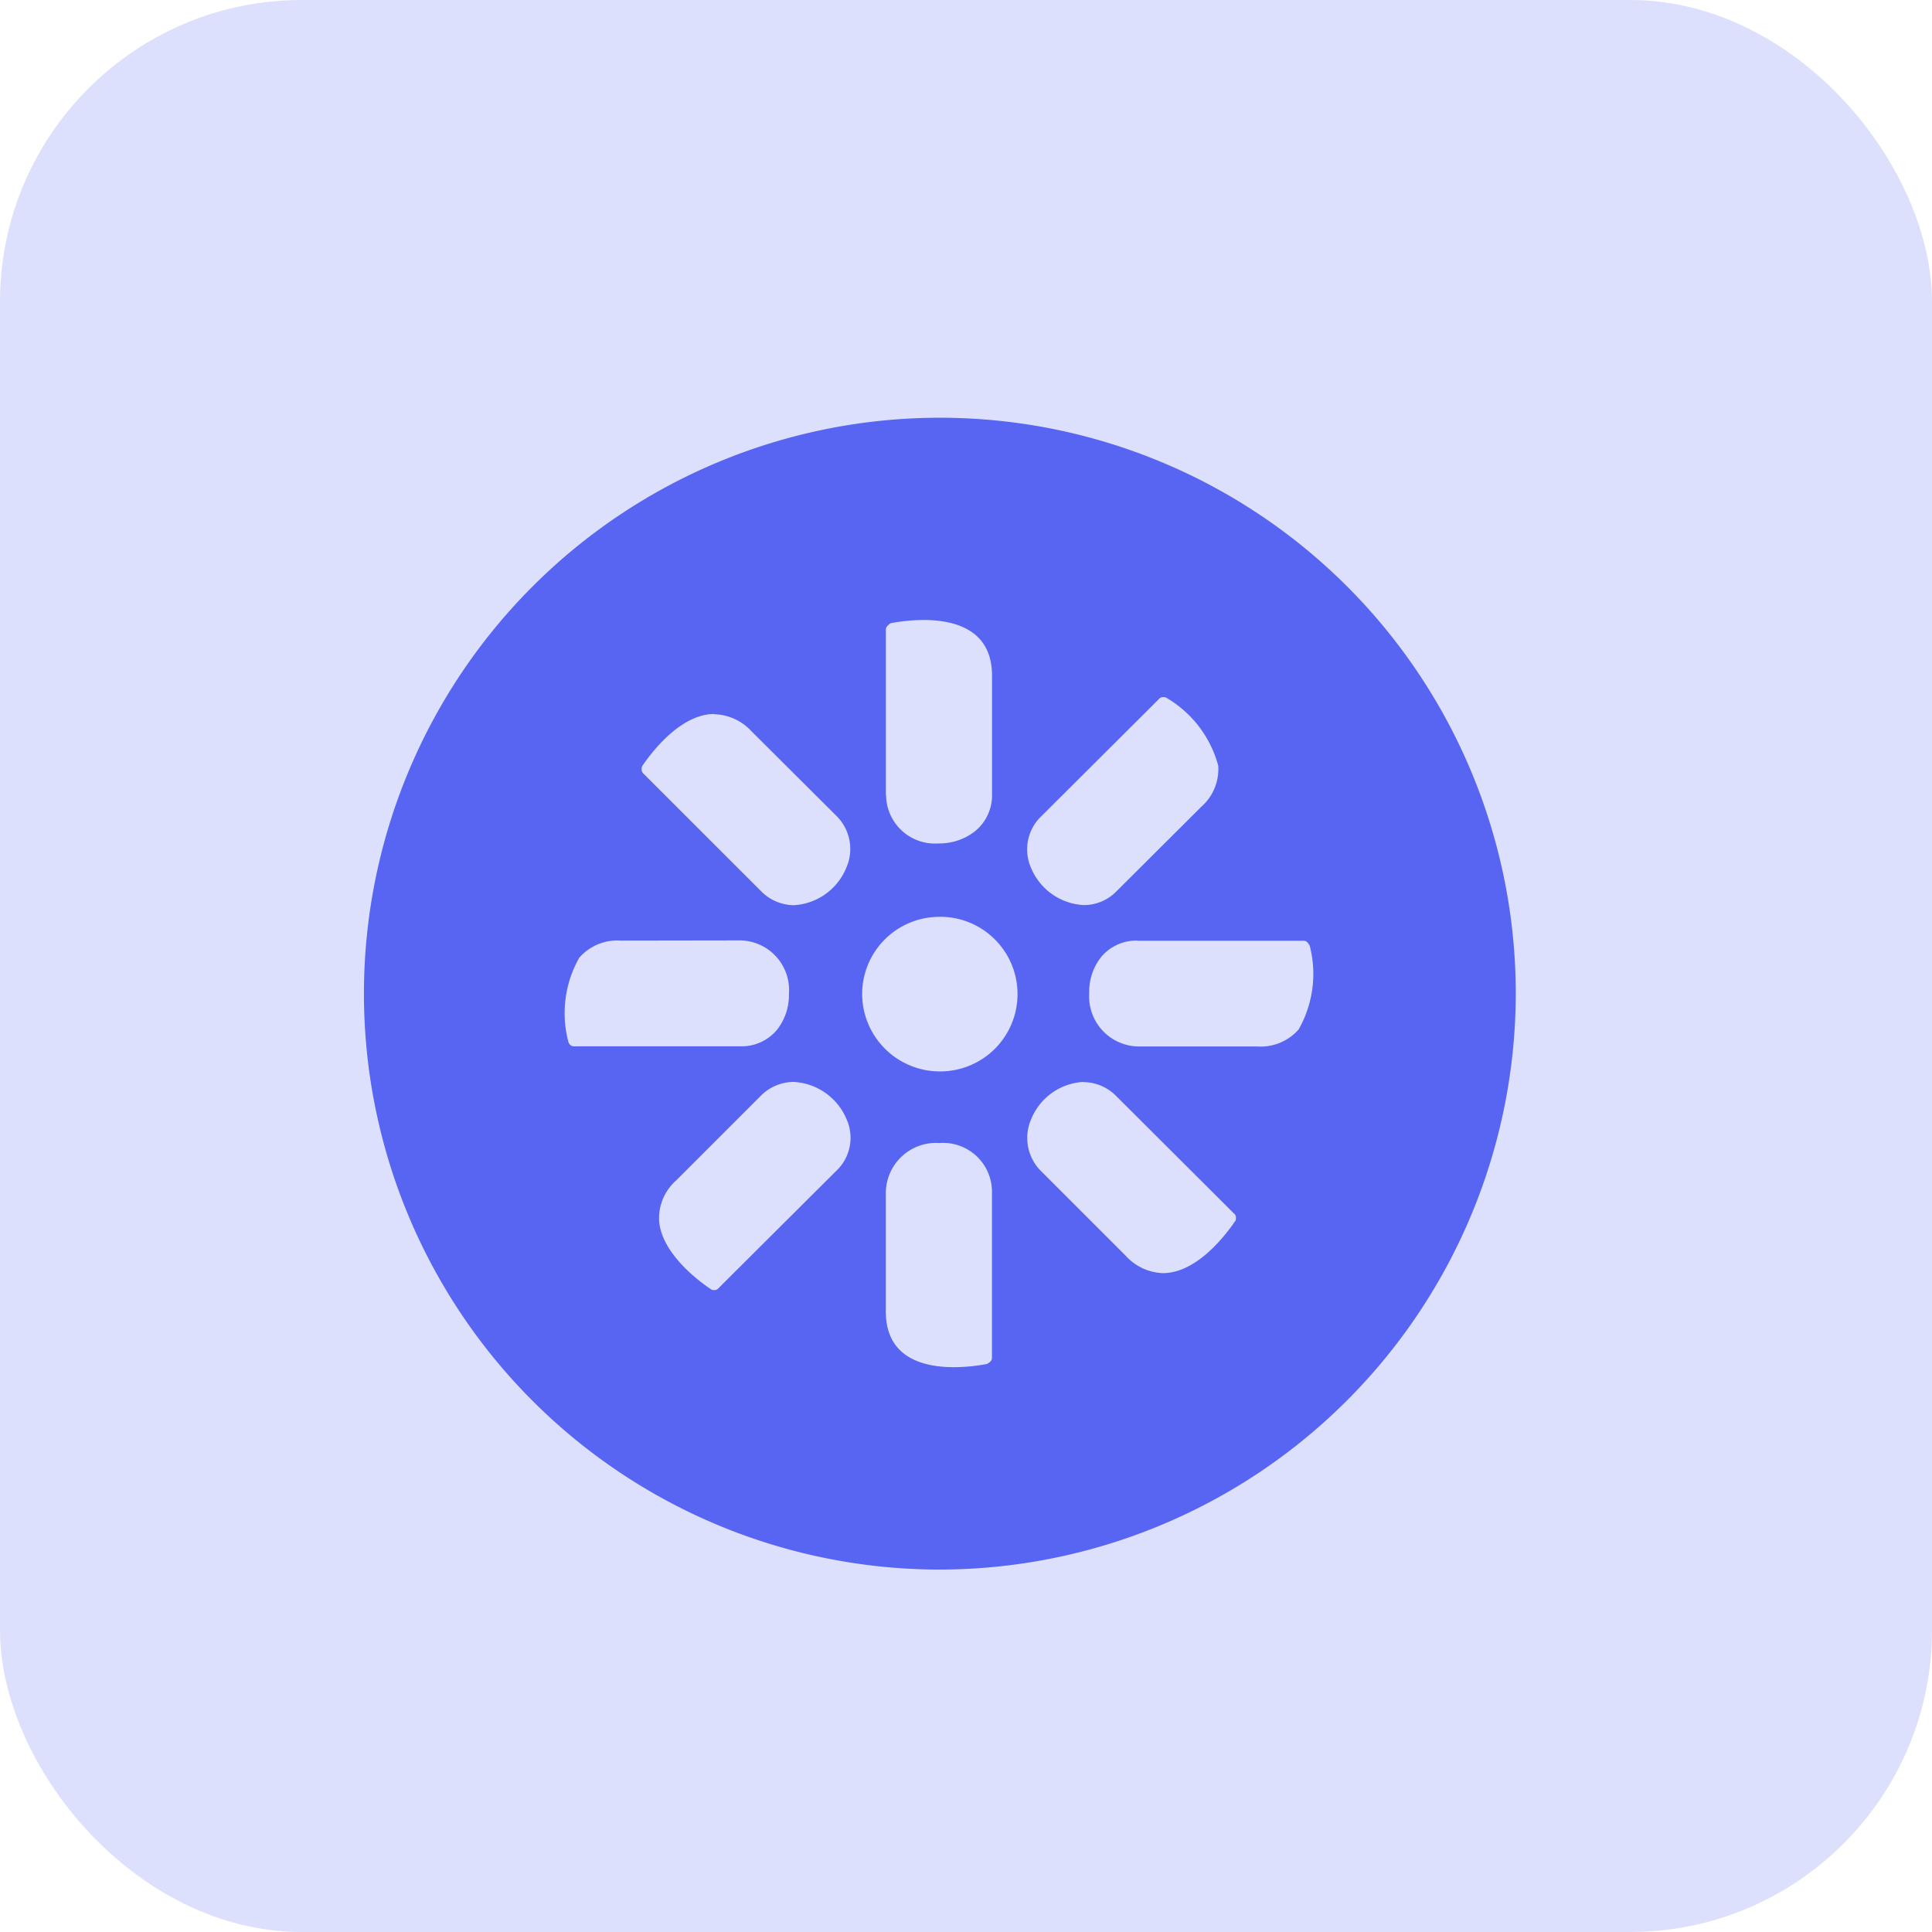 <svg xmlns="http://www.w3.org/2000/svg" width="32" height="32"><g data-name="Group 18470" transform="translate(-718 -6549)"><rect data-name="Rectangle 122" width="32" height="32" rx="5" transform="translate(718 6549)" fill="#5765f2" opacity=".2"/><g data-name="Group 31441"><path data-name="Exclusion 4" d="M733.547 6574.997a9.539 9.539 0 1 1 9.559-9.54 9.554 9.554 0 0 1-9.559 9.54Zm.016-7.065a.833.833 0 0 0-.891.823v1.968c0 .762.613.922 1.129.922a3.02 3.02 0 0 0 .545-.053l.018-.011a.142.142 0 0 0 .035-.025.086.086 0 0 0 .031-.066v-2.741a.809.809 0 0 0-.867-.817Zm-2.42-1.012a.774.774 0 0 0-.547.235l-1.395 1.395a.836.836 0 0 0-.283.686c.053.538.664.988.85 1.113a.083.083 0 0 0 .066.018.078.078 0 0 0 .066-.03l1.945-1.938a.752.752 0 0 0 .18-.854 1.008 1.008 0 0 0-.882-.625Zm4.8 0a.992.992 0 0 0-.861.611.775.775 0 0 0 .17.875l1.395 1.395a.87.87 0 0 0 .615.286c.547 0 1.016-.6 1.191-.854.018-.018.018-.036.018-.066a.081.081 0 0 0-.031-.066l-1.943-1.938a.772.772 0 0 0-.556-.24Zm-2.383-2.734h-.012a1.279 1.279 0 0 0-1.268 1.286 1.287 1.287 0 0 0 1.283 1.274h.01a1.28 1.28 0 0 0 0-2.561Zm3.281.393a.762.762 0 0 0-.6.269.924.924 0 0 0-.2.6.829.829 0 0 0 .82.885h1.967a.836.836 0 0 0 .68-.28 1.861 1.861 0 0 0 .186-1.386.216.216 0 0 0-.037-.055.083.083 0 0 0-.066-.03h-2.752Zm-8.562 0a.837.837 0 0 0-.684.283 1.86 1.86 0 0 0-.184 1.383.121.121 0 0 0 .033.061.087.087 0 0 0 .066.024h2.748a.763.763 0 0 0 .609-.27.927.927 0 0 0 .2-.6.821.821 0 0 0-.822-.884Zm1.553-3.753c-.543 0-1.01.594-1.186.849a.1.1 0 0 0-.018.066.084.084 0 0 0 .023.066l1.945 1.944a.775.775 0 0 0 .553.242 1 1 0 0 0 .867-.617.769.769 0 0 0-.17-.87l-1.4-1.395a.869.869 0 0 0-.616-.281Zm7.432-.28a.083.083 0 0 0-.066.03l-1.945 1.938a.758.758 0 0 0-.178.855 1 1 0 0 0 .879.622.755.755 0 0 0 .543-.233l1.4-1.395a.831.831 0 0 0 .281-.68 1.864 1.864 0 0 0-.848-1.119.083.083 0 0 0-.068-.015Zm-4.588 1.624a.81.81 0 0 0 .869.8.953.953 0 0 0 .609-.206.765.765 0 0 0 .277-.612v-1.962c0-.761-.617-.921-1.135-.921a3.019 3.019 0 0 0-.537.052l-.012.006a.121.121 0 0 0-.043.036.08.08 0 0 0-.031.061v2.747Z" fill="#5765f2"/></g></g></svg>